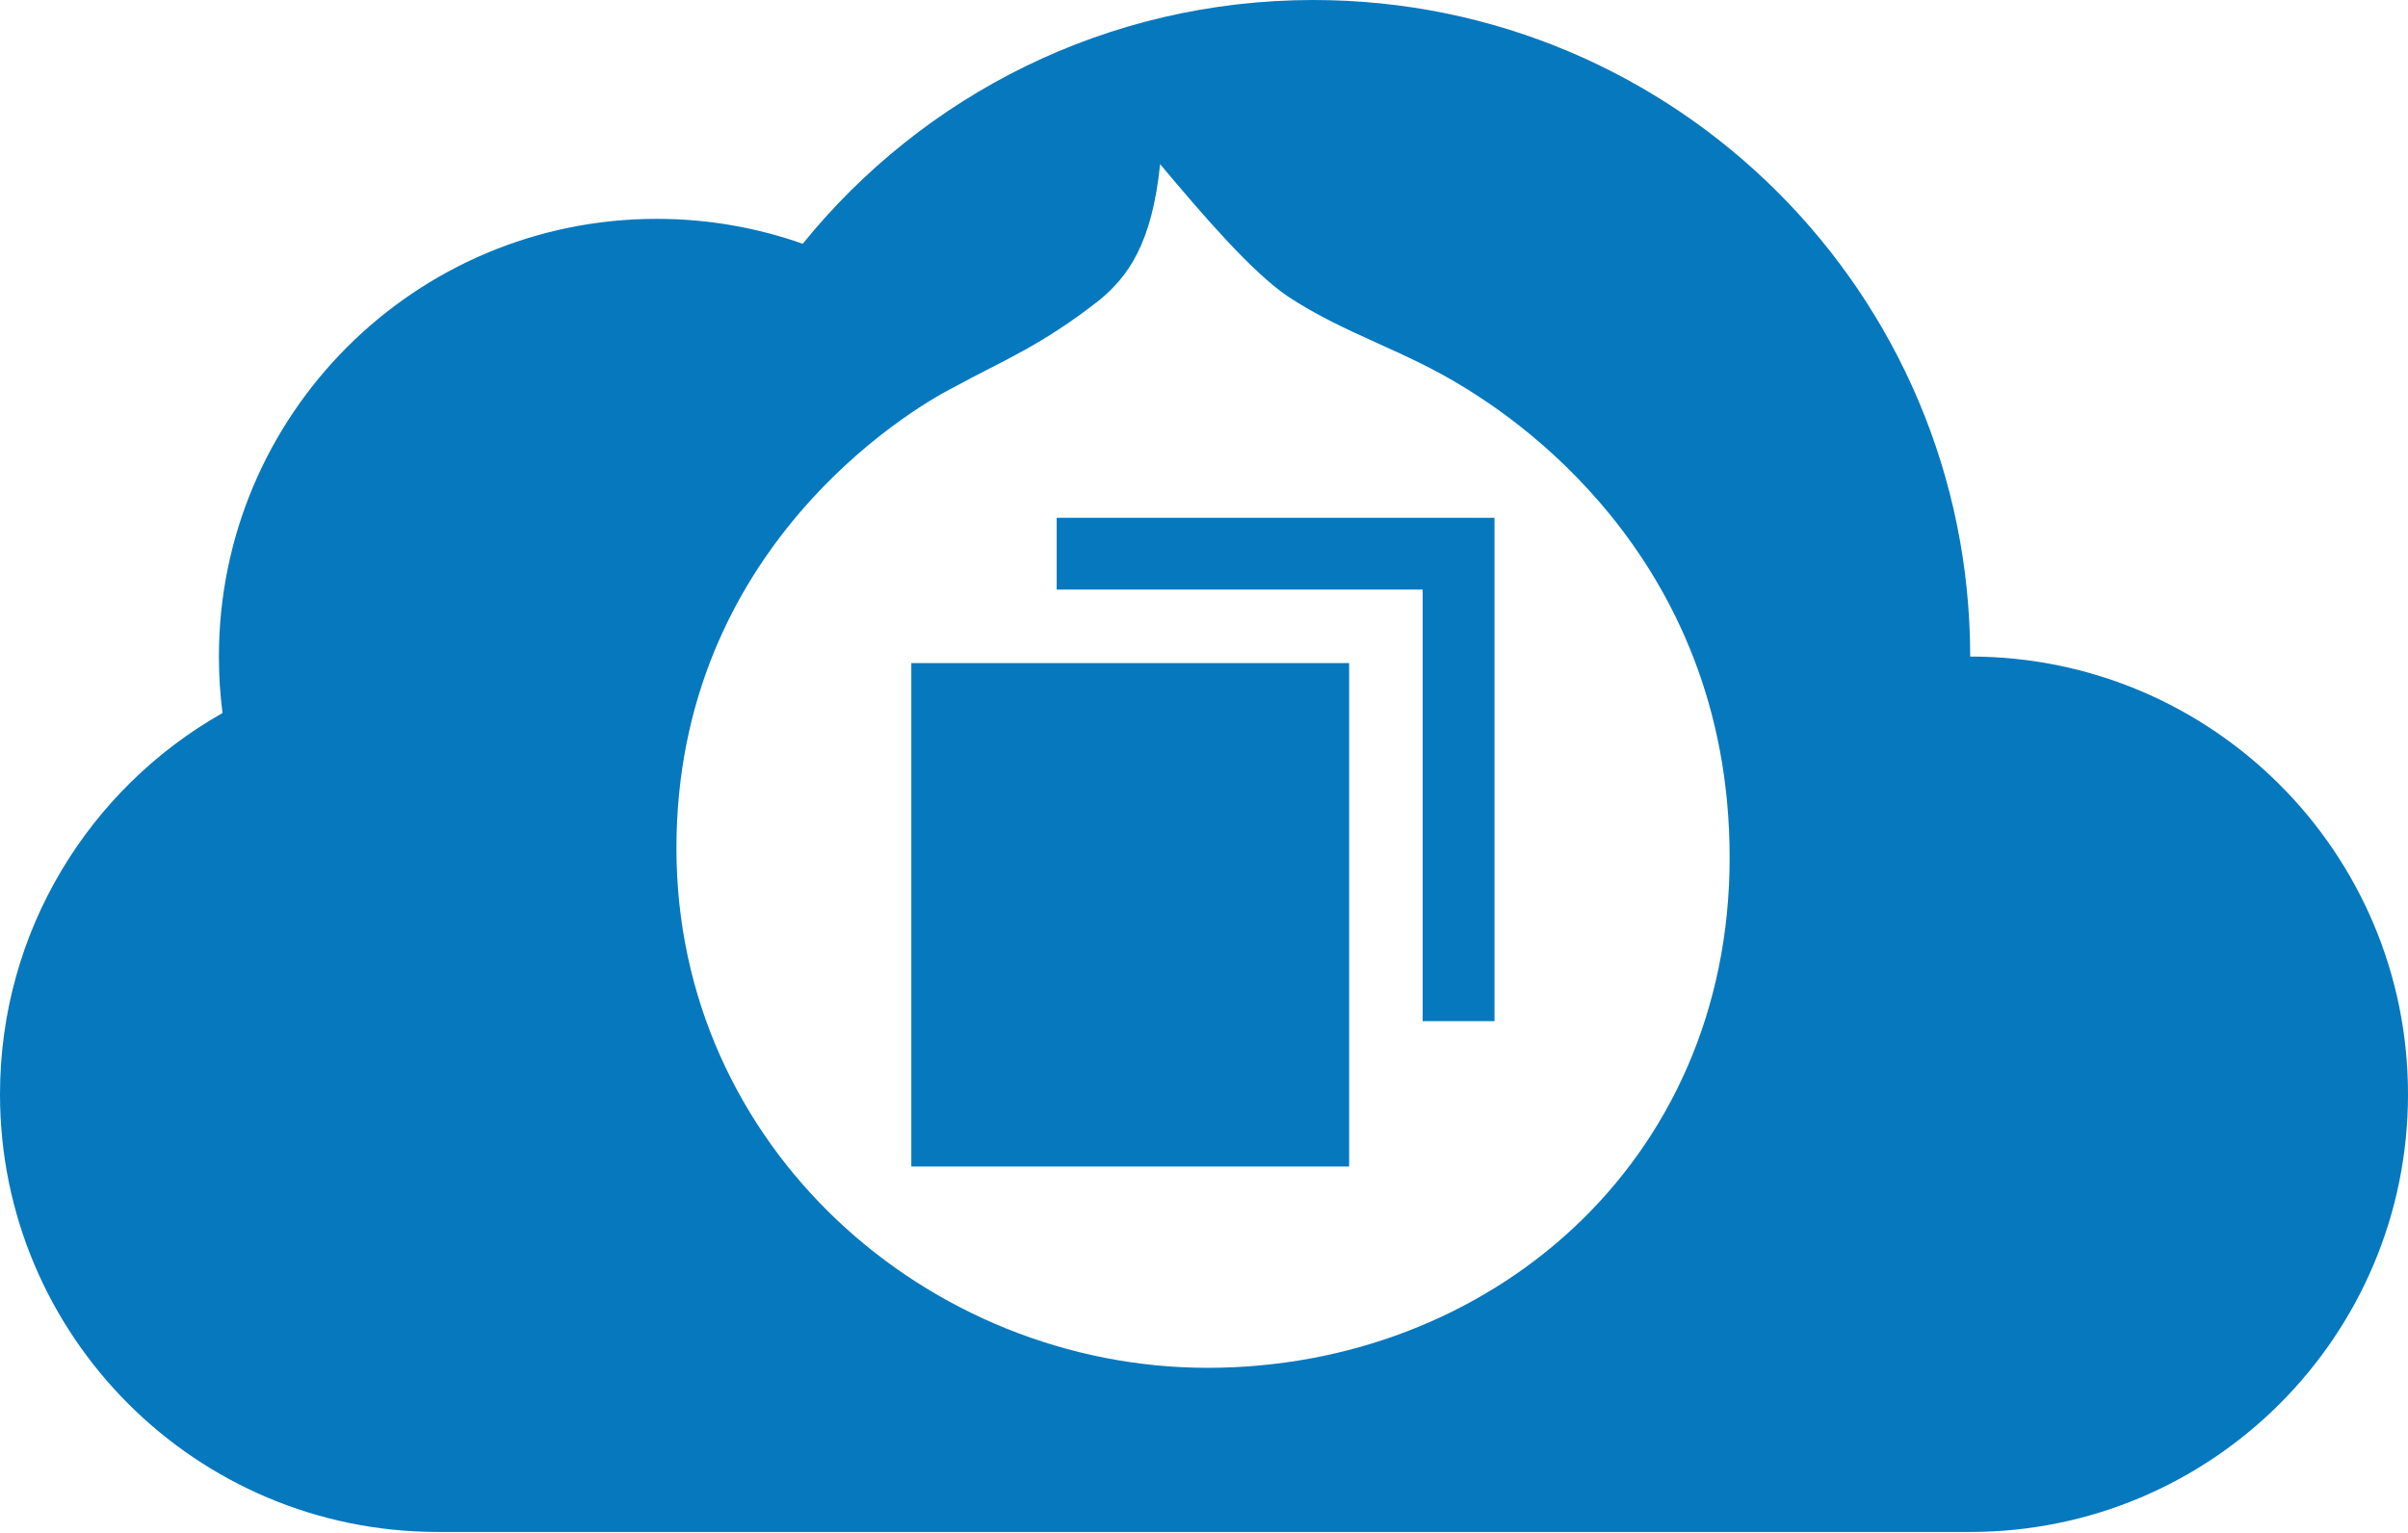<?xml version="1.0" encoding="UTF-8" standalone="no"?>
<svg width="256px" height="163px" viewBox="0 0 256 163" version="1.1" xmlns="http://www.w3.org/2000/svg" xmlns:xlink="http://www.w3.org/1999/xlink">
    <!-- Generator: Sketch 3.6.1 (26313) - http://www.bohemiancoding.com/sketch -->
    <title>Workspace</title>
    <desc>Created with Sketch.</desc>
    <defs></defs>
    <g id="Page-1" stroke="none" stroke-width="1" fill="none" fill-rule="evenodd">
        <g id="final" transform="translate(-1073, -280)" fill="#0678BE">
            <path d="M1224.247,388.589 L1231.884,388.589 L1231.884,335.062 L1185.338,335.062 L1185.338,342.698 L1224.247,342.698 L1224.247,388.589 Z M1119.545,442.909 C1093.839,442.909 1073,422.07 1073,396.364 C1073,378.977 1082.533,363.817 1096.657,355.825 C1096.403,353.859 1096.273,351.854 1096.273,349.818 C1096.273,324.112 1117.112,303.273 1142.818,303.273 C1148.261,303.273 1153.485,304.207 1158.339,305.923 C1171.139,290.11 1190.707,280 1212.636,280 C1251.196,280 1282.455,311.259 1282.455,349.818 C1308.161,349.818 1329,370.657 1329,396.364 C1329,422.07 1308.161,442.909 1282.455,442.909 L1119.545,442.909 Z M1228.766,321.254 C1222.231,317.185 1216.065,315.582 1209.899,311.512 C1206.076,308.923 1200.774,302.757 1196.335,297.455 C1195.471,305.963 1192.882,309.416 1189.922,311.882 C1183.633,316.815 1179.687,318.295 1174.261,321.254 C1169.699,323.597 1144.913,338.395 1144.913,370.21 C1144.913,402.025 1171.672,425.455 1201.391,425.455 C1231.109,425.455 1256.882,403.875 1256.882,371.196 C1256.882,338.518 1232.712,323.72 1228.766,321.254 Z M1169.884,350.516 L1216.429,350.516 L1216.429,404.044 L1169.884,404.044 L1169.884,350.516 Z" id="Workspace"></path>
        </g>
    </g>
</svg>